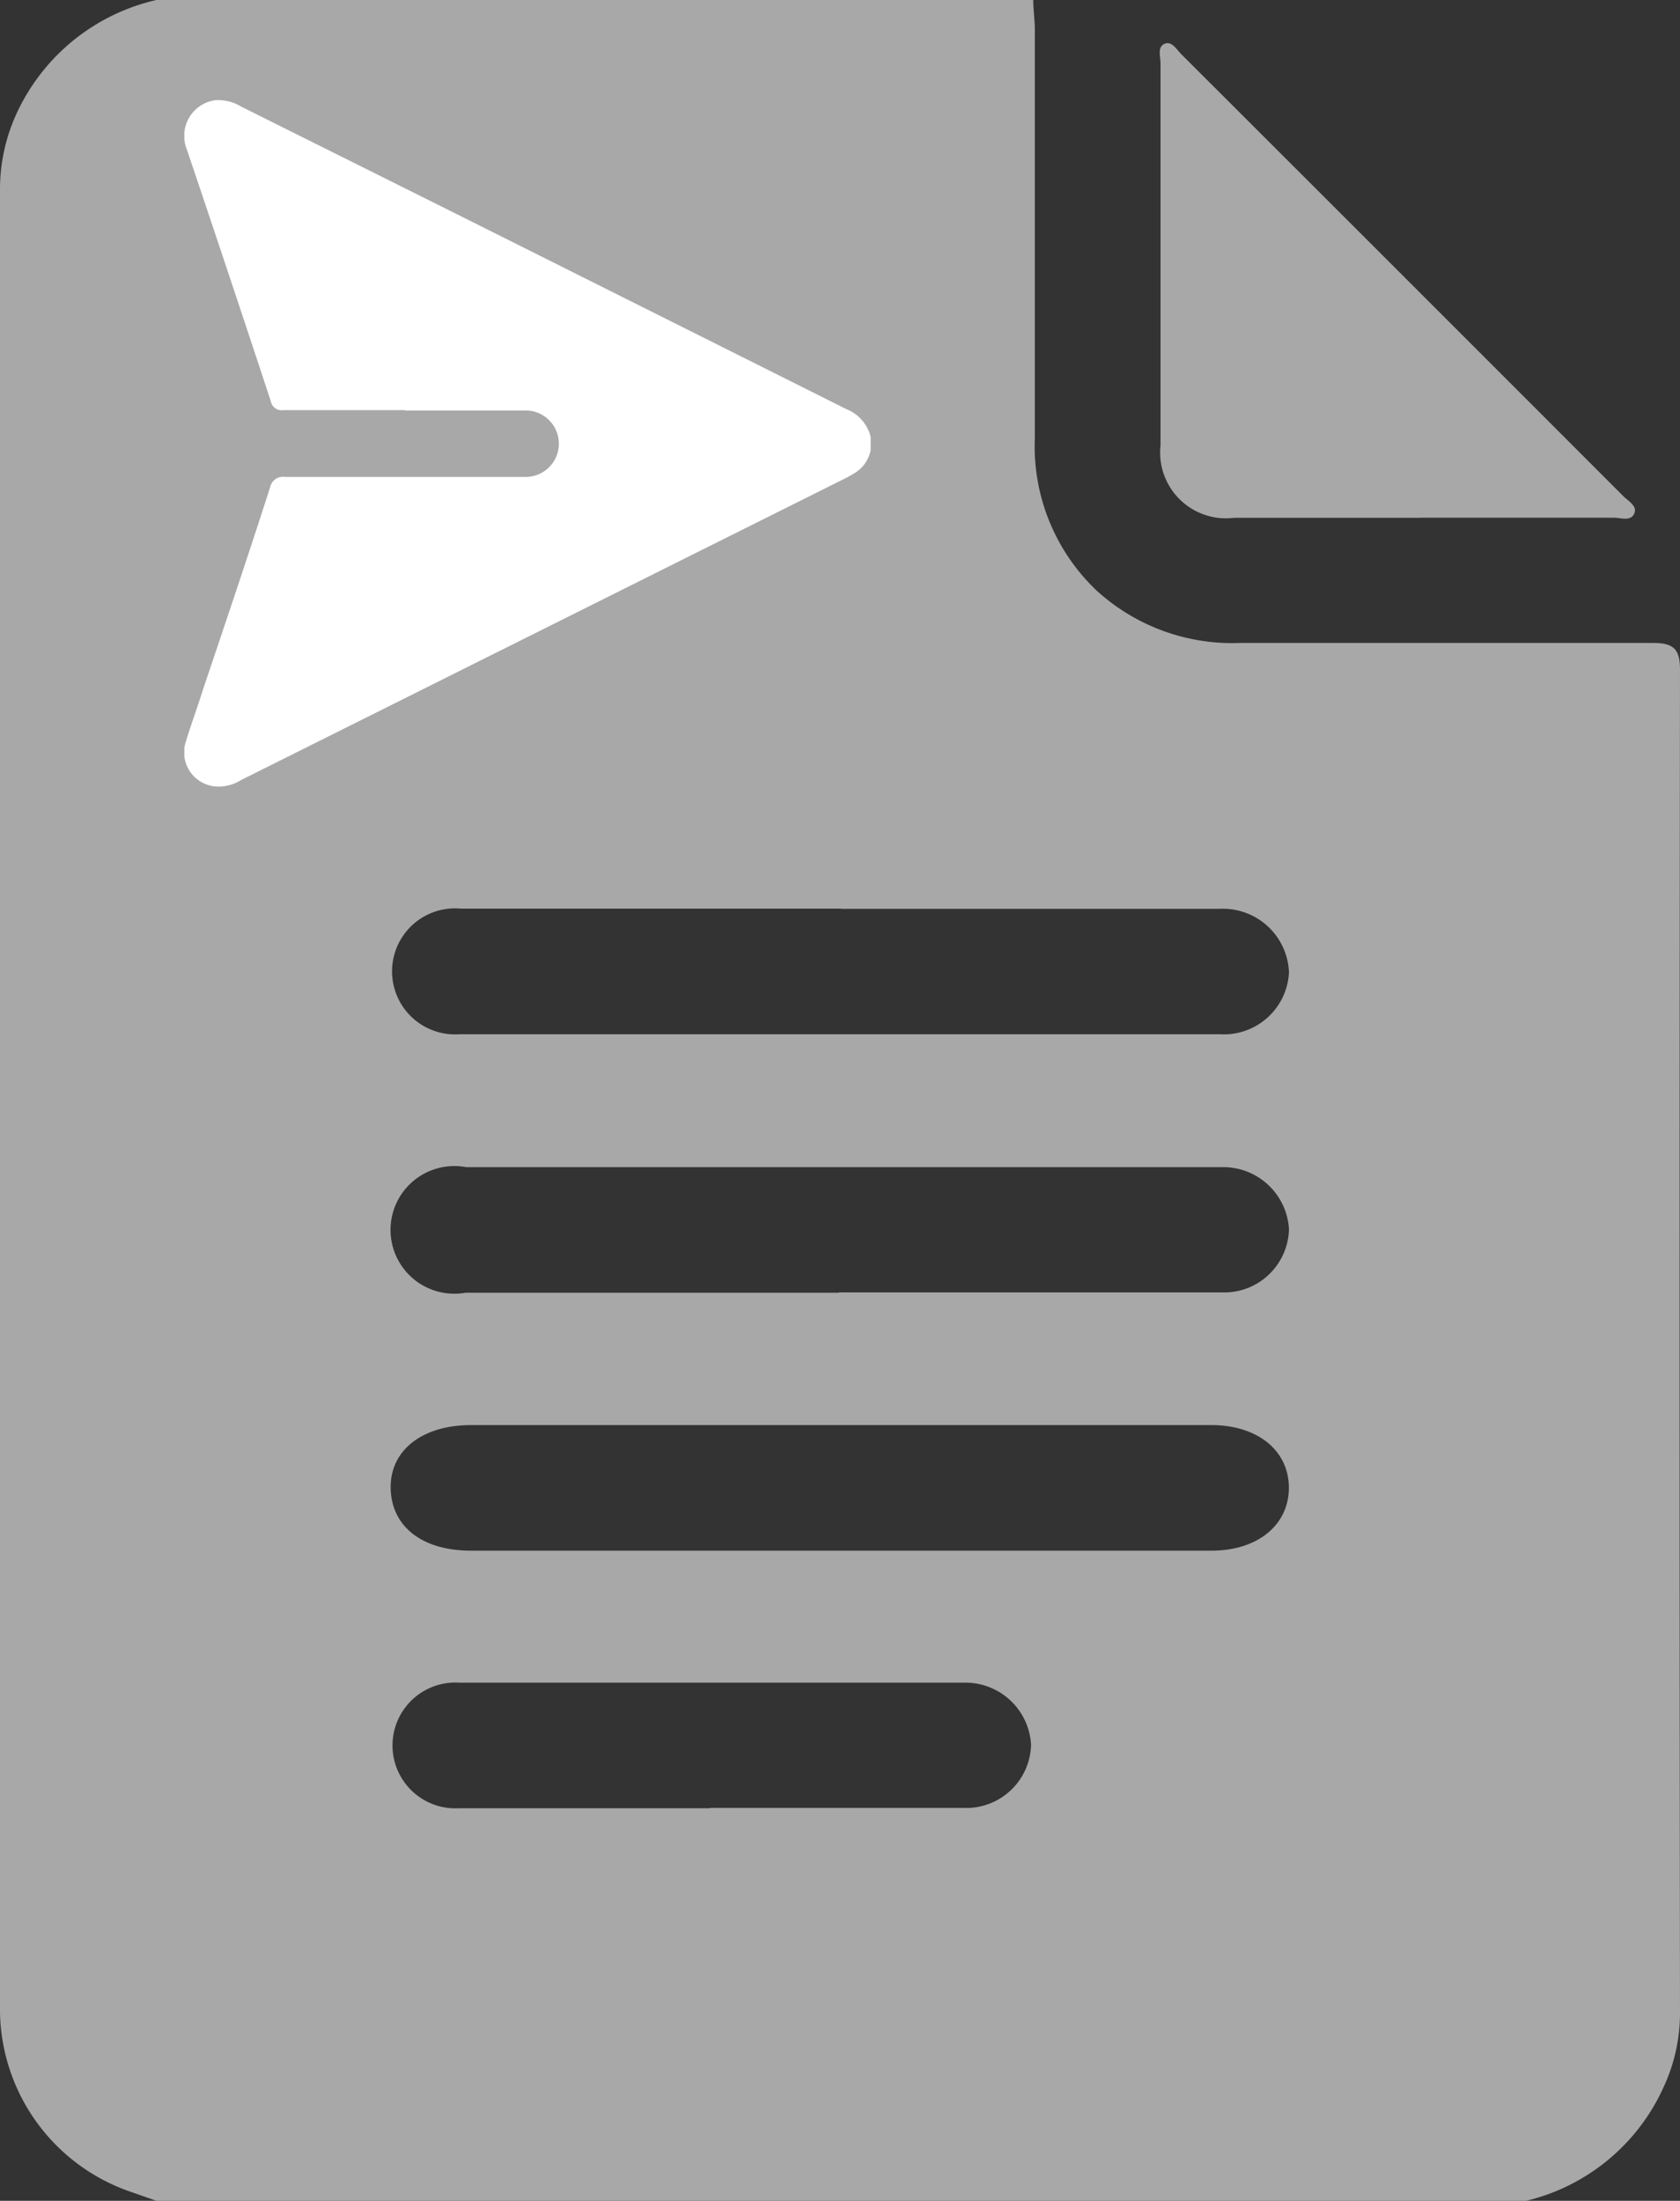 <svg xmlns="http://www.w3.org/2000/svg" xmlns:xlink="http://www.w3.org/1999/xlink" width="14.715" height="19.275" viewBox="0 0 14.715 19.275">
  <rect x="0" y="0" width="14.715" height="19.275" fill="#333333" stroke="none"/>
  <defs>
    <clipPath id="clip-path">
      <rect id="Rectangle_12422" data-name="Rectangle 12422" width="14.715" height="19.275" fill="none"/>
    </clipPath>
    <clipPath id="clip-path-2">
      <rect id="Rectangle_12423" data-name="Rectangle 12423" width="6.011" height="6.014" fill="none"/>
    </clipPath>
  </defs>
  <g id="Group_21693" data-name="Group 21693" transform="translate(0 0)">
    <g id="Group_21648" data-name="Group 21648" transform="translate(0 0)">
      <g id="Group_21647" data-name="Group 21647" clip-path="url(#clip-path)">
        <path id="Path_15758" data-name="Path 15758" d="M13.342,19.275H1.37L1.156,19.2A1.693,1.693,0,0,1,0,17.622Q0,9.637,0,1.652A1.588,1.588,0,0,1,.16.963,1.785,1.785,0,0,1,1.37,0H9.05c0,.087.014.175.014.262q0,1.787,0,3.575a1.741,1.741,0,0,0,.542,1.336,1.763,1.763,0,0,0,1.258.458c1.2,0,2.408,0,3.613,0,.177,0,.238.049.238.233q-.007,5.889,0,11.779a1.542,1.542,0,0,1-.144.637,1.774,1.774,0,0,1-1.225,1M7.367,7.958c-1.109,0-2.219,0-3.328,0a.552.552,0,1,0-.013,1.1q3.328,0,6.657,0a.571.571,0,0,0,.607-.542.579.579,0,0,0-.613-.556c-.056,0-.113,0-.169,0H7.367m-.019,3.359H8.533c.721,0,1.442,0,2.163,0a.568.568,0,0,0,.594-.554.577.577,0,0,0-.589-.543H4.082a.559.559,0,1,0-.005,1.1H7.348m.011,2.259h3.253c.4,0,.676-.222.677-.549s-.272-.549-.675-.551H4.127c-.432,0-.714.224-.705.558s.279.541.7.542H7.36M6.219,15.834h0c.739,0,1.479,0,2.218,0a.568.568,0,0,0,.594-.554.576.576,0,0,0-.588-.543c-.056,0-.113,0-.169,0H6.149c-.708,0-1.416,0-2.124,0a.551.551,0,1,0-.006,1.1c.05,0,.1,0,.15,0H6.219" transform="translate(0)" fill="#a8a8a8"/>
        <path id="Path_15759" data-name="Path 15759" d="M204.681,11.6c-.545,0-1.09,0-1.636,0a.576.576,0,0,1-.644-.634q0-1.673,0-3.346c0-.059-.03-.143.035-.171s.106.051.148.092q1.936,1.933,3.869,3.868c.043.043.122.086.1.146-.027.082-.12.044-.183.044-.564,0-1.128,0-1.692,0" transform="translate(-192.236 -7.065)" fill="#a8a8a8"/>
      </g>
    </g>
    <g id="Group_21650" data-name="Group 21650" transform="translate(1.615 0.876)">
      <g id="Group_21649" data-name="Group 21649" transform="translate(0 0)" clip-path="url(#clip-path-2)">
        <path id="Path_15760" data-name="Path 15760" d="M1.932,2.715c-.356,0-.712,0-1.068,0A.094.094,0,0,1,.758,2.64C.514,1.9.269,1.164.02.428A.315.315,0,0,1,.276,0,.393.393,0,0,1,.5.058L2.389,1,5.8,2.707a.356.356,0,0,1,.2.205.3.3,0,0,1-.118.347,1.112,1.112,0,0,1-.129.071L.494,5.956a.368.368,0,0,1-.221.055.3.3,0,0,1-.258-.4c.045-.148.1-.294.145-.44.2-.593.4-1.186.591-1.78A.114.114,0,0,1,.881,3.3q1.054,0,2.108,0a.291.291,0,1,0,0-.582H1.932" transform="translate(0 0.001)" fill="#fff"/>
      </g>
    </g>
  </g>
</svg>
